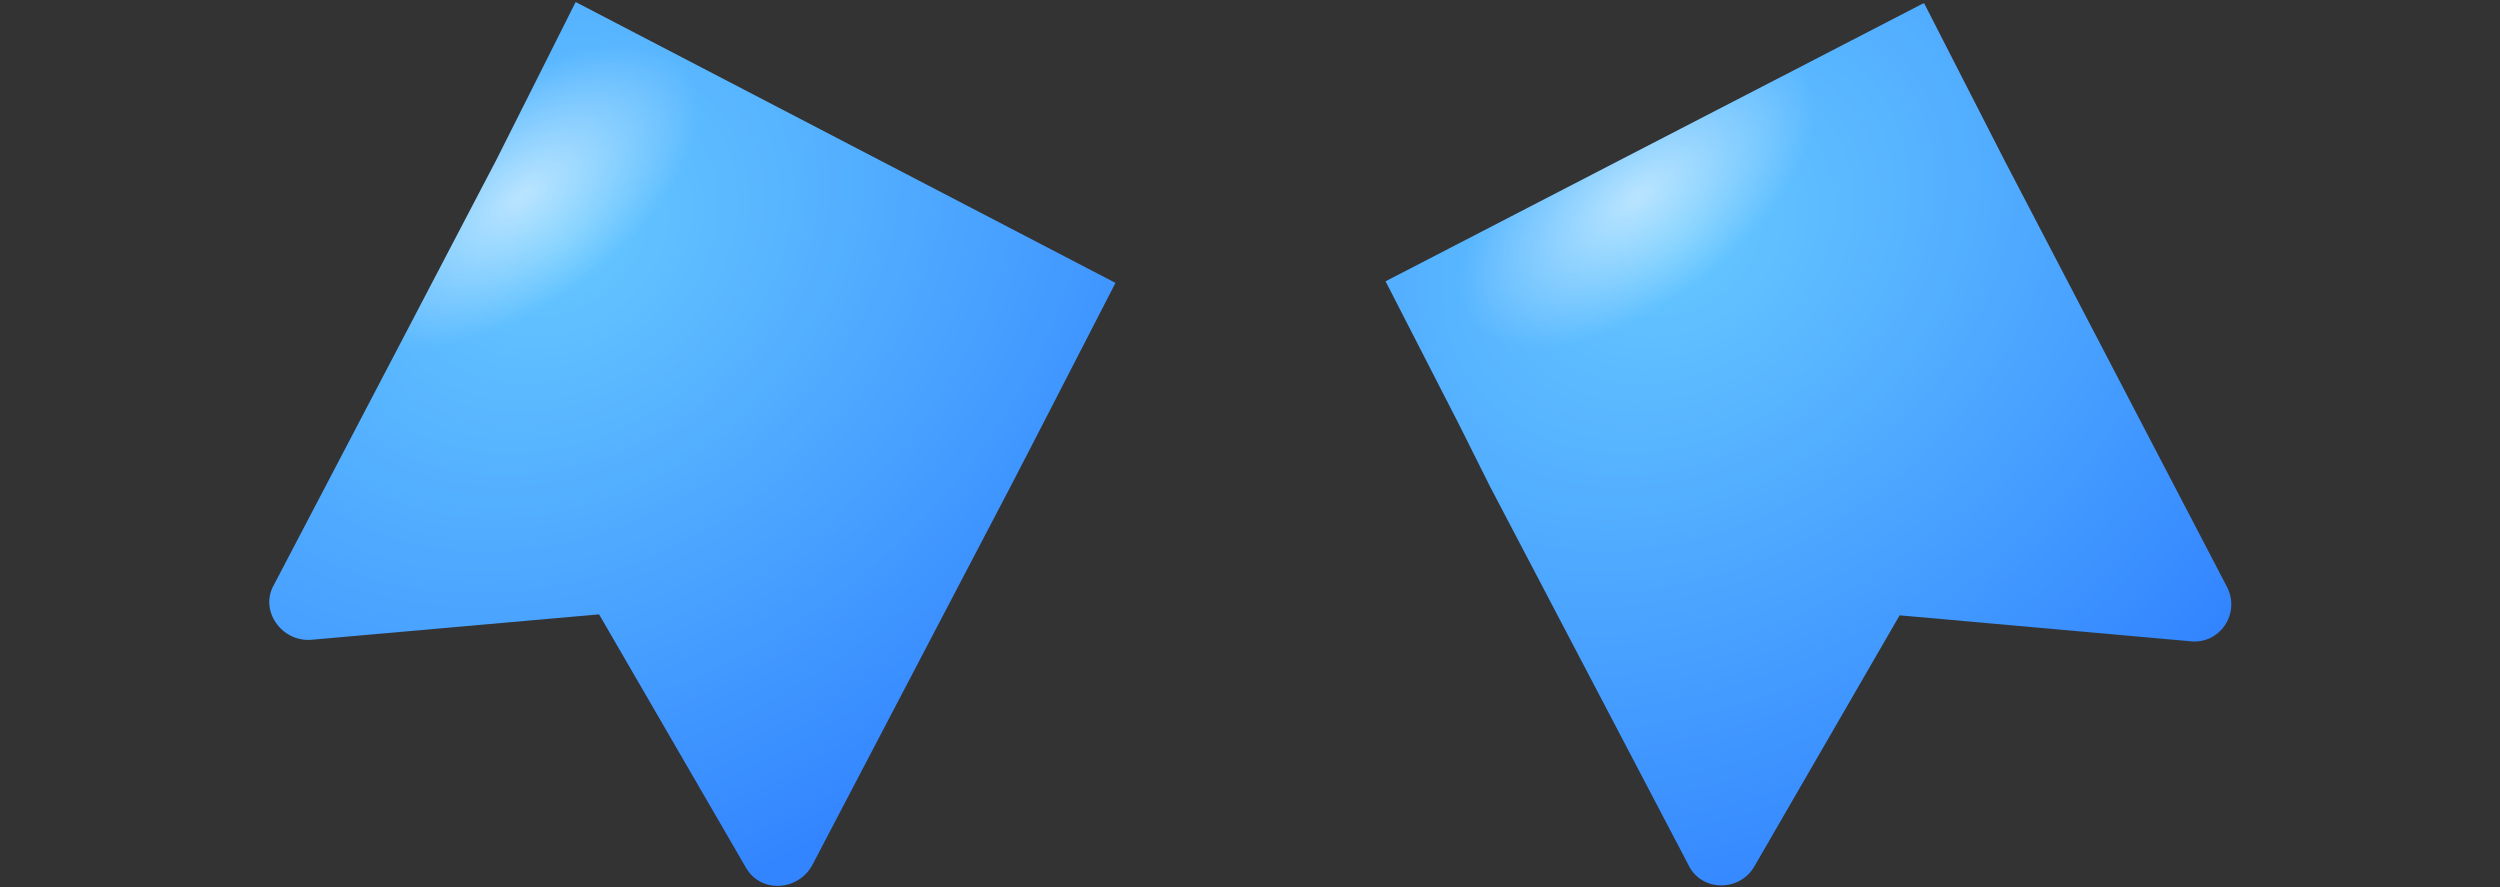<svg width="62" height="22" viewBox="0 0 62 22" fill="none" xmlns="http://www.w3.org/2000/svg">
<rect x="0" y="0" width="62" height="22" fill="#333333" stroke="none"/>
<g clip-path="url(#clip0_132_2320)">
<path d="M27.664 7.016L25.839 10.561L25.064 12.061L20.137 21.469C19.772 22.106 18.861 22.151 18.497 21.514L14.857 15.236L7.705 15.868C6.976 15.913 6.43 15.139 6.794 14.503L11.767 5.004L12.314 3.958L14.276 0.05L27.664 7.016Z" fill="url(#paint0_radial_132_2320)"/>
<path d="M27.664 7.016L25.839 10.561L25.064 12.061L20.137 21.469C19.772 22.106 18.861 22.151 18.497 21.514L14.857 15.236L7.705 15.868C6.976 15.913 6.43 15.139 6.794 14.503L11.767 5.004L12.314 3.958L14.276 0.05L27.664 7.016Z" fill="url(#paint1_radial_132_2320)" fill-opacity="0.8"/>
<path d="M54.308 15.902L47.111 15.26L43.508 21.487C43.143 22.123 42.186 22.122 41.868 21.44L36.955 12.07L36.182 10.524L34.362 6.976L47.715 0.074L49.716 3.986L50.262 5.032L55.221 14.539C55.584 15.221 55.037 15.994 54.308 15.902Z" fill="url(#paint2_radial_132_2320)"/>
<path d="M54.308 15.902L47.111 15.26L43.508 21.487C43.143 22.123 42.186 22.122 41.868 21.44L36.955 12.07L36.182 10.524L34.362 6.976L47.715 0.074L49.716 3.986L50.262 5.032L55.221 14.539C55.584 15.221 55.037 15.994 54.308 15.902Z" fill="url(#paint3_radial_132_2320)" fill-opacity="0.8"/>
</g>
<defs>
<radialGradient id="paint0_radial_132_2320" cx="0" cy="0" r="1" gradientUnits="userSpaceOnUse" gradientTransform="translate(13.865 5.834) rotate(54.745) scale(16.267 20.42)">
<stop stop-color="#66C8FF"/>
<stop offset="1" stop-color="#3385FF"/>
</radialGradient>
<radialGradient id="paint1_radial_132_2320" cx="0" cy="0" r="1" gradientUnits="userSpaceOnUse" gradientTransform="translate(12.939 4.865) rotate(52.597) scale(2.613 5.177)">
<stop stop-color="white" stop-opacity="0.7"/>
<stop offset="1" stop-color="white" stop-opacity="0"/>
</radialGradient>
<radialGradient id="paint2_radial_132_2320" cx="0" cy="0" r="1" gradientUnits="userSpaceOnUse" gradientTransform="translate(41.543 5.846) rotate(54.709) scale(16.252 20.411)">
<stop stop-color="#66C8FF"/>
<stop offset="1" stop-color="#3385FF"/>
</radialGradient>
<radialGradient id="paint3_radial_132_2320" cx="0" cy="0" r="1" gradientUnits="userSpaceOnUse" gradientTransform="translate(40.617 4.879) rotate(52.56) scale(2.611 5.174)">
<stop stop-color="white" stop-opacity="0.7"/>
<stop offset="1" stop-color="white" stop-opacity="0"/>
</radialGradient>
<clipPath id="clip0_132_2320">
<rect width="60.36" height="21.916" fill="white" transform="matrix(1 0.001 -0.001 1 0.838 0.04)"/>
</clipPath>
</defs>
</svg>

